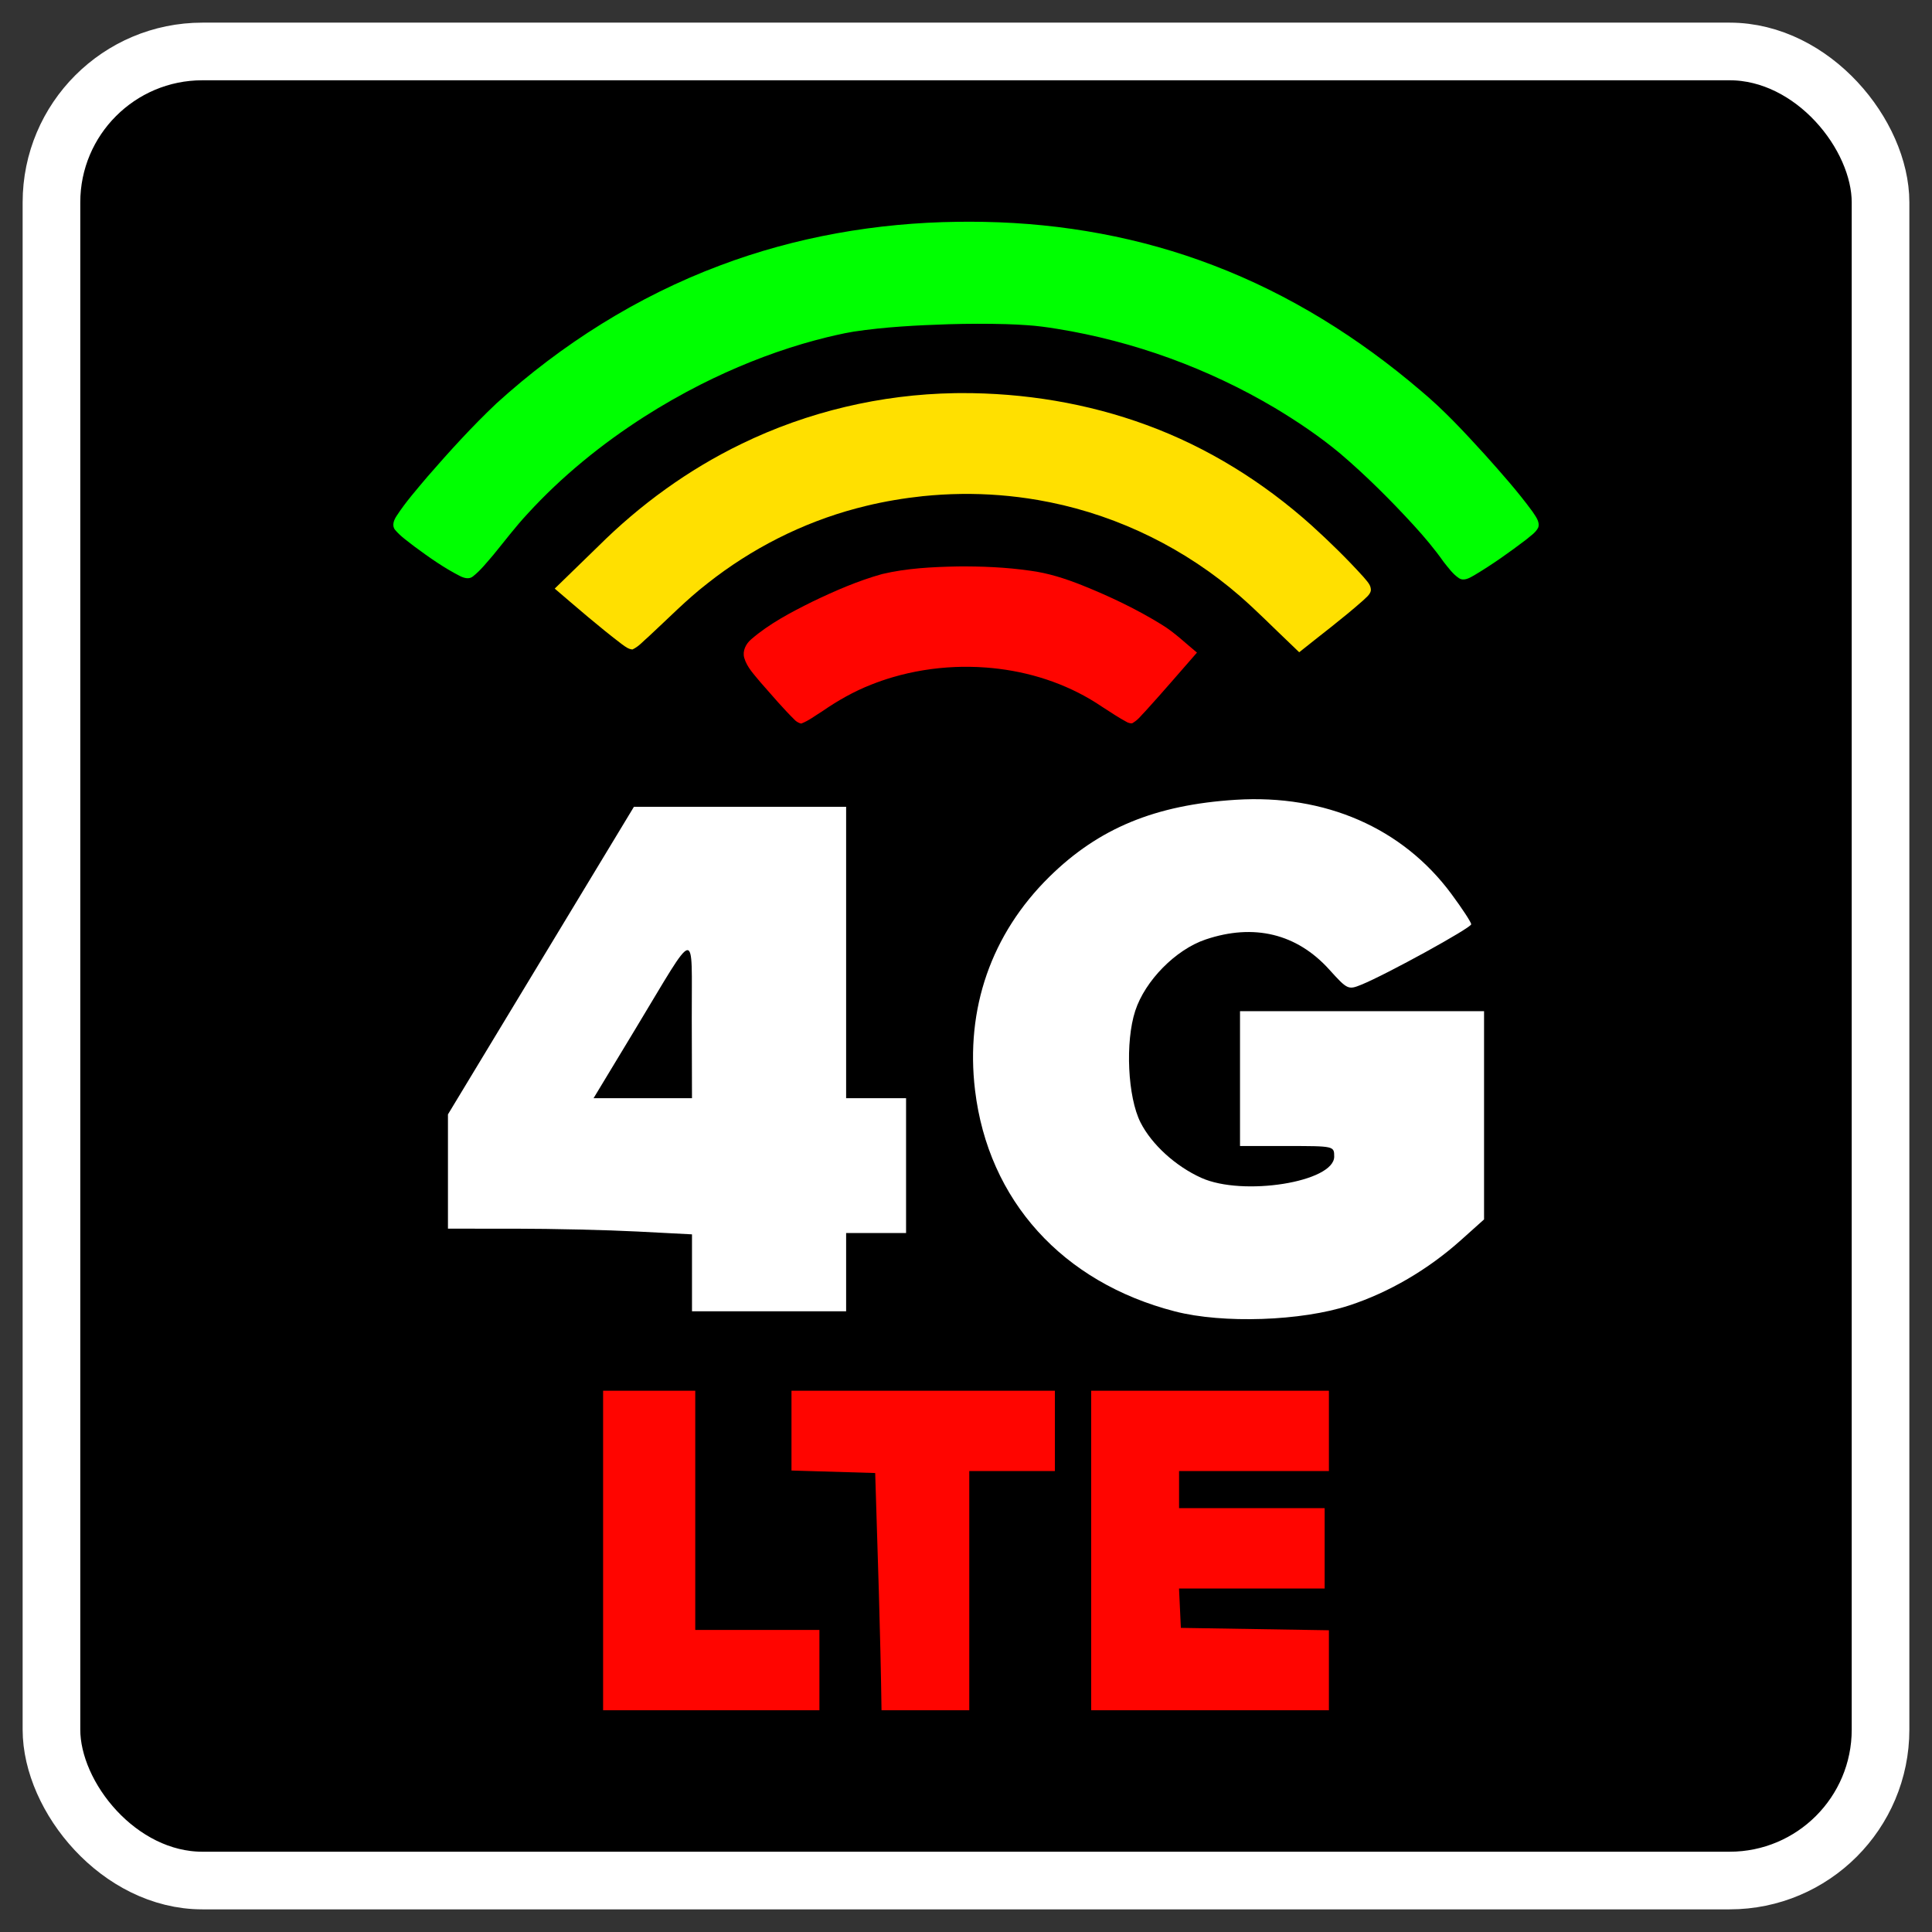 <?xml version="1.0" encoding="UTF-8" standalone="no"?>
<!-- Created with Inkscape (http://www.inkscape.org/) -->

<svg
   version="1.1"
   id="svg64"
   width="512"
   height="512"
   viewBox="0 0 512 512"
   sodipodi:docname="4glte.svg"
   inkscape:version="1.2.2 (b0a8486541, 2022-12-01)"
   xmlns:inkscape="http://www.inkscape.org/namespaces/inkscape"
   xmlns:sodipodi="http://sodipodi.sourceforge.net/DTD/sodipodi-0.dtd"
   xmlns="http://www.w3.org/2000/svg"
   xmlns:svg="http://www.w3.org/2000/svg"
   xmlns:rdf="http://www.w3.org/1999/02/22-rdf-syntax-ns#"
   xmlns:cc="http://creativecommons.org/ns#"
   xmlns:dc="http://purl.org/dc/elements/1.1/">
  <rect x="0" y="0" width="512" height="512" fill="#333333" stroke="none"/>
  <sodipodi:namedview
     id="namedview13208"
     pagecolor="#505050"
     bordercolor="#eeeeee"
     borderopacity="1"
     inkscape:pageshadow="0"
     inkscape:pageopacity="0"
     inkscape:pagecheckerboard="0"
     showgrid="false"
     inkscape:zoom="0.65186406"
     inkscape:cx="171.04793"
     inkscape:cy="254.65432"
     inkscape:window-width="1366"
     inkscape:window-height="705"
     inkscape:window-x="0"
     inkscape:window-y="26"
     inkscape:window-maximized="1"
     inkscape:current-layer="svg64"
     inkscape:showpageshadow="0"
     inkscape:deskcolor="#505050" />
  <defs
     id="defs68" />
  <rect
     style="fill:#000000;stroke:#ffffff;stroke-width:15.275;stroke-dasharray:none;stroke-opacity:1"
     id="rect295"
     width="484.725"
     height="484.725"
     x="13.637"
     y="13.637"
     ry="40.003" />
  <g
     id="g1651"
     transform="translate(-0.383,1.739)">
    <path
       id="path5107"
       style="fill:#00ff01;fill-opacity:1;stroke-width:2.005"
       d="m 254.152,57.041 c -21.448,0.263 -42.907,3.997 -62.996,11.583 -21.857,8.194 -41.941,20.859 -59.2,36.533 -6.466,6.115 -12.458,12.712 -18.292,19.428 -2.836,3.377 -5.774,6.701 -8.181,10.406 -0.703,1.051 -1.315,2.548 -0.413,3.669 1.457,1.756 3.384,3.049 5.165,4.454 3.864,2.848 7.802,5.65 12.093,7.823 1.042,0.529 2.396,0.901 3.391,0.08 2.066,-1.626 3.689,-3.736 5.407,-5.709 2.994,-3.64 5.827,-7.416 9.046,-10.868 9.077,-9.937 19.696,-18.548 30.968,-25.757 4.839,-3.098 9.939,-5.992 15.002,-8.557 8.639,-4.358 17.645,-8.002 26.926,-10.746 2.024,-0.593 4.248,-1.198 6.37,-1.721 1.616,-0.391 3.237,-0.758 4.864,-1.096 0.625,-0.131 1.571,-0.3 2.32,-0.422 8.314,-1.252 16.728,-1.681 25.124,-1.956 5.101,-0.147 10.206,-0.168 15.308,-0.024 1.76,0.057 3.742,0.145 5.493,0.275 2.567,0.157 5.346,0.536 7.981,0.969 20.343,3.289 40.043,10.48 57.763,20.992 6.037,3.633 11.906,7.584 17.319,12.103 6.876,5.873 13.288,12.277 19.399,18.936 2.835,3.104 5.551,6.322 7.973,9.759 1.233,1.53 2.406,3.201 4.063,4.3 1.327,0.836 2.813,-0.095 3.996,-0.764 4.791,-2.851 9.35,-6.084 13.781,-9.464 1.141,-1 2.566,-1.835 3.227,-3.256 0.449,-1.578 -0.769,-2.957 -1.559,-4.199 -3.861,-5.277 -8.218,-10.169 -12.57,-15.042 -5.407,-5.935 -10.875,-11.858 -17.056,-17.004 C 360.534,87.807 342.039,76.232 321.921,68.577 302.606,61.153 281.948,57.451 261.284,57.063 c -2.377,-0.049 -4.754,-0.05 -7.131,-0.022 z" />
    <path
       style="fill:#ffffff;fill-opacity:1;stroke-width:2.005"
       d="m 183.769,335.573 v -10.195 l -14.466,-0.749 c -7.957,-0.412 -22.508,-0.752 -32.337,-0.754 l -17.87,-0.005 V 308.726 293.583 l 24.642,-40.757 24.642,-40.757 h 28.118 28.118 v 38.611 38.611 h 7.942 7.942 v 17.865 17.865 h -7.942 -7.942 v 10.373 10.373 h -20.423 -20.423 z m -0.059,-67.315 c -0.07,-24.539 1.715,-24.865 -14.969,2.74 l -11.057,18.295 h 13.042 13.042 z"
       id="path1948" />
    <path
       style="fill:#ffffff;fill-opacity:1;stroke-width:2.005"
       d="m 311.739,345.794 c -29.819,-7.697 -49.454,-29.427 -52.959,-58.61 -2.593,-21.589 4.304,-41.403 19.687,-56.555 13.072,-12.876 28.063,-19.071 49.399,-20.416 23.702,-1.494 44.2,7.452 57.14,24.938 2.895,3.913 5.264,7.535 5.264,8.05 0,0.948 -22.527,13.34 -29.108,16.012 -3.489,1.417 -3.702,1.316 -8.51,-4.006 -8.601,-9.523 -19.978,-12.286 -32.787,-7.964 -7.903,2.667 -16.012,10.889 -18.628,18.889 -2.701,8.261 -2.007,22.897 1.404,29.609 2.96,5.826 9.273,11.578 16.09,14.661 11.027,4.988 35.231,1.118 35.231,-5.633 0,-2.793 -0.023,-2.799 -12.481,-2.799 h -12.481 v -17.865 -17.865 h 32.337 32.337 v 27.59 27.59 l -6.142,5.5 c -8.704,7.796 -19.021,13.827 -29.575,17.291 -12.661,4.155 -33.489,4.868 -46.218,1.583 z"
       id="path1987" />
    <path
       id="path2026"
       style="fill:#ff0500;fill-opacity:1;stroke-width:2.005"
       d="m 160.211,368.82 c 0,27.56 0,55.12 0,82.68 19.109,0 38.217,0 57.326,0 0,-7.096 0,-14.193 0,-21.289 -10.967,0 -21.935,0 -32.902,0 0,-21.13 0,-42.26 0,-63.391 -8.141,0 -16.283,0 -24.424,0 0,0.667 0,1.333 0,2 z" />
    <path
       id="path3138"
       style="fill:#ff0500;fill-opacity:1;stroke-width:2.005"
       d="m 210.135,368.82 c 0,6.382 0,12.764 0,19.146 7.394,0.222 14.789,0.442 22.184,0.66 0.634,20.955 1.386,41.909 1.676,62.873 7.752,0 15.504,0 23.256,0 0,-21.131 0,-42.262 0,-63.393 7.564,0 15.128,0 22.691,0 0,-7.096 0,-14.191 0,-21.287 -23.269,0 -46.538,0 -69.807,0 0,0.667 0,1.333 0,2 z" />
    <path
       id="path3177"
       style="fill:#ff0500;fill-opacity:1;stroke-width:2.005"
       d="m 289.559,368.82 c 0,27.56 0,55.12 0,82.68 21,0 42,0 63,0 0,-7.068 0,-14.135 0,-21.203 -13.078,-0.21 -26.156,-0.423 -39.234,-0.633 -0.163,-3.479 -0.327,-6.957 -0.49,-10.436 12.863,0 25.727,0 38.59,0 0,-7.096 0,-14.193 0,-21.289 -12.859,0 -25.719,0 -38.578,0 0,-3.277 0,-6.555 0,-9.832 13.238,0 26.475,0 39.713,0 0,-7.096 0,-14.191 0,-21.287 -21,0 -42,0 -63,0 0,0.667 0,1.333 0,2 z" />
    <path
       id="path3216"
       style="fill:#ff0500;fill-opacity:1;stroke-width:2.005"
       d="m 254.111,148.377 c -6.684,0.128 -13.424,0.468 -19.951,2.012 -6.399,1.781 -12.515,4.448 -18.49,7.322 -5.684,2.827 -11.392,5.805 -16.221,9.98 -1.394,1.18 -2.356,3.07 -1.834,4.91 0.733,2.54 2.673,4.469 4.297,6.471 3.036,3.438 5.995,6.959 9.275,10.169 0.432,0.359 1.012,0.683 1.53,0.776 2.013,-0.766 3.725,-2.125 5.549,-3.242 4.063,-2.809 8.38,-5.271 12.987,-7.075 1.881,-0.752 3.85,-1.426 5.704,-1.968 5.379,-1.581 10.956,-2.471 16.556,-2.707 0.405,-0.014 1.096,-0.04 1.556,-0.044 1.462,-0.034 2.926,-0.005 4.387,0.048 0.65,0.033 1.603,0.084 2.365,0.145 0.996,0.077 2.26,0.202 3.356,0.341 9.699,1.212 19.182,4.541 27.279,10.058 2.222,1.414 4.4,2.914 6.734,4.14 0.563,0.187 1.135,0.458 1.631,-0.028 1.244,-0.731 2.098,-1.967 3.116,-2.968 4.641,-5.09 9.11,-10.333 13.654,-15.51 -3.082,-2.523 -5.945,-5.347 -9.365,-7.423 -6.674,-4.124 -13.793,-7.498 -21.067,-10.417 -4.434,-1.766 -9.013,-3.246 -13.762,-3.863 -6.38,-0.92 -12.845,-1.184 -19.286,-1.129 z" />
    <path
       id="path3255"
       style="fill:#ffe000;fill-opacity:1;stroke-width:2.005"
       d="m 253.348,102.451 c -19.503,0.328 -38.932,4.907 -56.477,13.447 -14.063,6.807 -26.869,16.108 -37.934,27.121 -3.849,3.742 -7.7,7.484 -11.548,11.227 5.867,5.012 11.686,10.093 17.834,14.76 0.824,0.606 1.74,1.311 2.768,1.369 1.684,-0.764 2.884,-2.242 4.277,-3.411 5.152,-4.746 10.042,-9.794 15.593,-14.089 11.632,-9.205 25.125,-16.074 39.467,-19.892 0.697,-0.179 1.691,-0.445 2.509,-0.636 4.942,-1.208 10.146,-2.075 15.095,-2.597 1.697,-0.169 3.31,-0.302 5.056,-0.407 1.72,-0.097 3.339,-0.156 5.101,-0.181 6.806,-0.091 13.619,0.45 20.328,1.601 0.979,0.176 2.224,0.406 3.301,0.623 18.529,3.761 36.002,12.448 50.267,24.845 4.537,3.955 8.746,8.267 13.118,12.4 0.86,0.828 1.721,1.656 2.582,2.484 5.643,-4.54 11.455,-8.879 16.882,-13.68 0.769,-0.767 1.805,-1.474 2.086,-2.559 0.216,-1.532 -1.088,-2.652 -1.956,-3.74 -4.311,-4.771 -8.92,-9.27 -13.681,-13.591 -12.778,-11.479 -27.618,-20.737 -43.77,-26.651 -15.723,-5.792 -32.521,-8.521 -49.26,-8.461 -0.546,0.006 -1.092,0.012 -1.638,0.017 z" />
  </g>
</svg>
